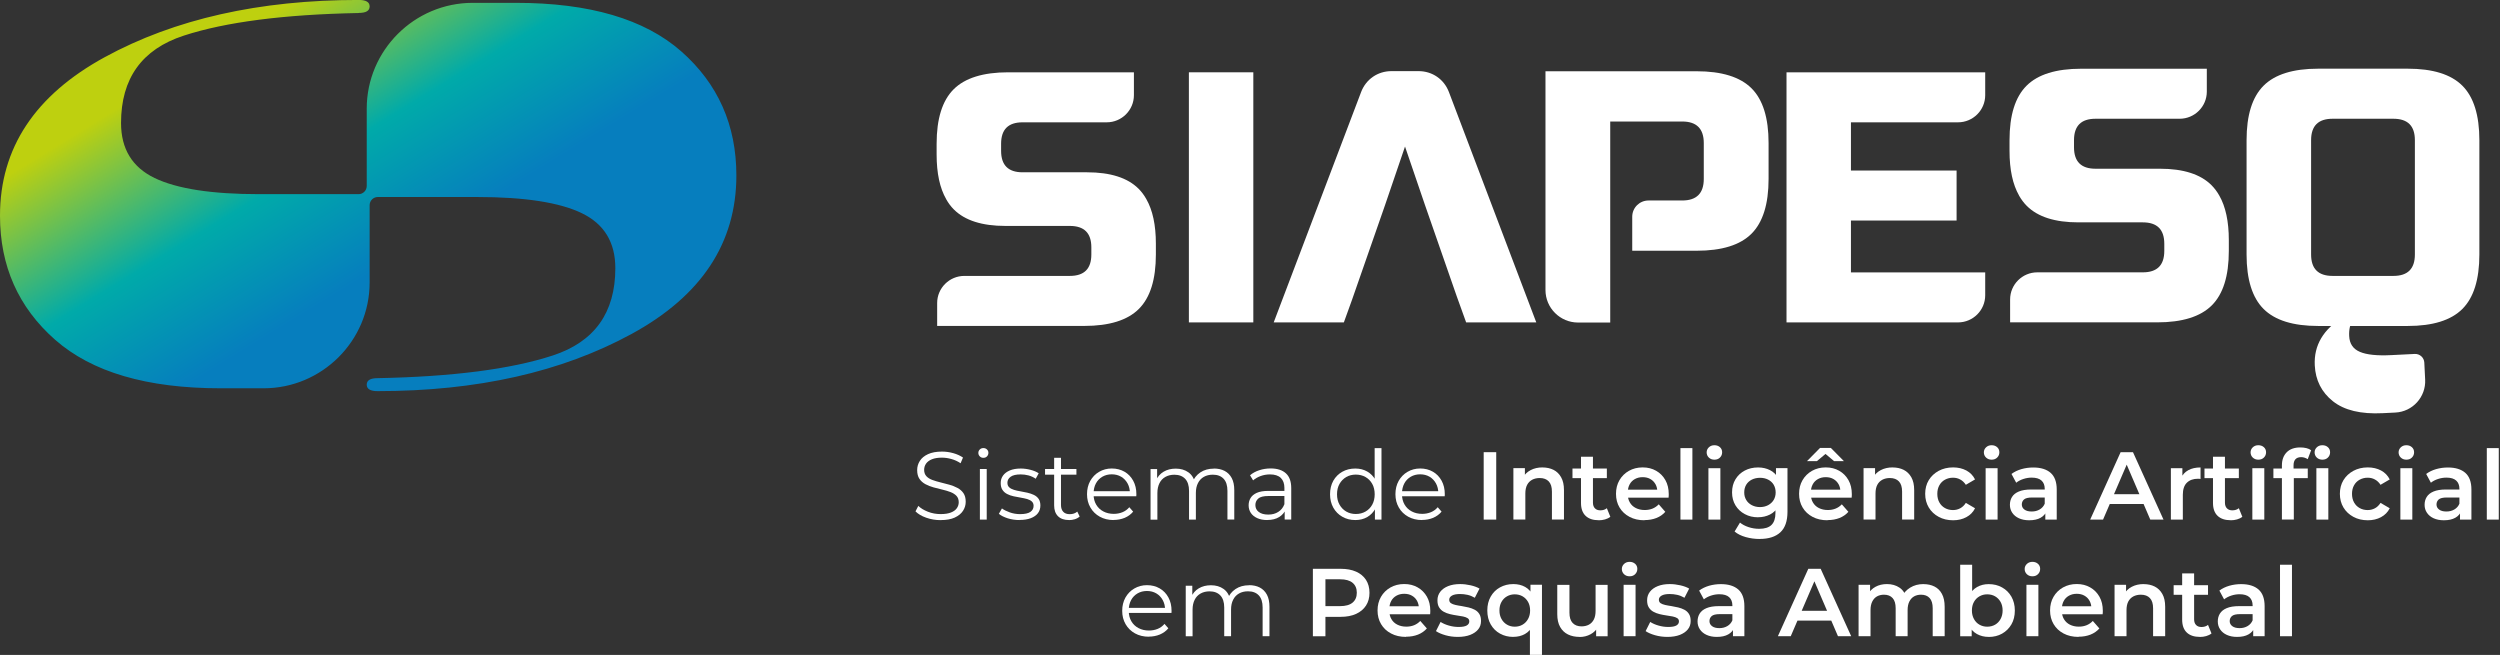 <svg width="710" height="186" viewBox="0 0 710 186" fill="none" xmlns="http://www.w3.org/2000/svg">
<rect x="0" y="0" width="710" height="186" fill="#333333" stroke="none"/>
<g clip-path="url(#clip0_250_71)">
<path fill-rule="evenodd" clip-rule="evenodd" d="M101.903 3.67C103.922 3.67 104.938 3.08 104.976 1.886V1.822C104.976 0.59 103.947 -0.013 101.903 -0.013C73.662 -0.013 49.614 5.403 29.771 16.221C9.928 27.052 0 42.066 0 61.264C0 75.56 5.221 87.302 15.651 96.491C26.093 105.679 41.743 110.273 62.615 110.273H74.871C91.447 110.273 104.976 96.786 104.976 80.244V58.274C104.976 56.991 106.018 55.951 107.304 55.951H135.467C148.97 55.951 158.898 57.479 165.238 60.546C171.578 63.613 174.754 68.81 174.754 76.163C174.754 88.817 168.826 97.094 156.956 100.969C145.086 104.845 128.51 106.988 107.227 107.399C105.208 107.399 104.192 107.989 104.153 109.182V109.246C104.153 110.478 105.182 111.082 107.227 111.082C135.467 111.082 159.515 105.666 179.358 94.848C199.214 84.03 209.129 69.015 209.129 49.817C209.129 35.522 203.908 23.779 193.479 14.591C183.036 5.403 167.386 0.808 146.514 0.808H134.258C117.682 0.808 104.153 14.296 104.153 30.85V52.82C104.153 54.103 103.111 55.143 101.825 55.143H73.662C60.159 55.143 50.231 53.616 43.891 50.549C37.551 47.482 34.375 42.284 34.375 34.931C34.375 22.278 40.303 14.001 52.173 10.125C64.043 6.25 80.619 4.107 101.903 3.696V3.67Z" fill="url(#paint0_linear_250_71)"/>
<path fill-rule="evenodd" clip-rule="evenodd" d="M438.928 20.237H481.842C488.992 20.237 494.188 21.854 497.428 25.075C500.669 28.309 502.277 33.494 502.277 40.629V50.818C502.277 57.953 500.656 63.138 497.428 66.372C494.188 69.606 489.005 71.21 481.842 71.21H463.555V61.547C463.555 59.006 465.626 56.94 468.172 56.94H477.74C481.829 56.94 483.874 54.899 483.874 50.818V40.629C483.874 36.548 481.829 34.508 477.74 34.508H457.305V91.601H448.162C443.069 91.601 438.916 87.456 438.916 82.374V20.237H438.928Z" fill="white"/>
<path fill-rule="evenodd" clip-rule="evenodd" d="M381.65 91.563H361.73L386.55 26.153C387.939 22.496 391.282 20.199 395.192 20.199H402.856C406.779 20.199 410.109 22.496 411.498 26.153L436.305 91.563H416.385L413.671 84.03L404.67 58.159L399.024 41.617L393.366 58.21L383.965 85.172L381.65 91.576V91.563Z" fill="white"/>
<path fill-rule="evenodd" clip-rule="evenodd" d="M685.827 39.808C685.827 35.752 683.795 33.725 679.731 33.725H662.447C658.384 33.725 656.352 35.752 656.352 39.808V72.275C656.352 76.33 658.384 78.358 662.447 78.358H679.731C683.795 78.358 685.827 76.33 685.827 72.275V39.808ZM661.419 92.576H658.371C651.259 92.576 646.09 90.972 642.862 87.751C639.647 84.543 638.026 79.384 638.026 72.275V39.808C638.026 32.698 639.634 27.552 642.862 24.331C646.077 21.123 651.246 19.506 658.371 19.506H683.795C690.907 19.506 696.076 21.11 699.304 24.331C702.519 27.539 704.14 32.698 704.14 39.808V72.275C704.14 79.384 702.532 84.53 699.304 87.751C696.089 90.96 690.92 92.576 683.795 92.576H661.419Z" fill="white"/>
<path fill-rule="evenodd" clip-rule="evenodd" d="M556.083 91.563H507.369V20.533H563.799V27.039C563.799 31.287 560.327 34.739 556.083 34.739H525.669V48.431H555.671V62.637H525.669V77.357H563.799V83.863C563.799 88.111 560.327 91.563 556.083 91.563Z" fill="white"/>
<path fill-rule="evenodd" clip-rule="evenodd" d="M573.418 55.541C571.618 52.397 570.705 48.175 570.705 42.862V39.82C570.705 32.711 572.312 27.565 575.54 24.344C578.755 21.136 583.925 19.519 591.049 19.519H626.736V26.025C626.736 30.273 623.263 33.725 619.02 33.725H595.113C591.049 33.725 589.017 35.752 589.017 39.808V41.835C589.017 45.89 591.049 47.918 595.113 47.918H613.413C620.061 47.918 624.935 49.471 628.06 52.589C628.909 53.436 629.642 54.424 630.272 55.528C632.072 58.659 632.986 62.894 632.986 68.207V71.248C632.986 78.358 631.378 83.504 628.15 86.725C624.935 89.933 619.765 91.55 612.641 91.55H570.872V85.044C570.872 80.796 574.344 77.344 578.588 77.344H608.564C612.628 77.344 614.66 75.316 614.66 71.261V69.233C614.66 65.178 612.628 63.151 608.564 63.151H590.265C583.616 63.151 578.742 61.598 575.617 58.48C574.768 57.633 574.035 56.644 573.405 55.541H573.418Z" fill="white"/>
<path fill-rule="evenodd" clip-rule="evenodd" d="M268.713 56.554C266.913 53.423 266 49.188 266 43.876V40.834C266 33.725 267.607 28.579 270.835 25.358C274.05 22.149 279.22 20.533 286.344 20.533H322.031V27.039C322.031 31.287 318.559 34.739 314.315 34.739H290.408C286.344 34.739 284.313 36.766 284.313 40.821V42.849C284.313 46.904 286.344 48.932 290.408 48.932H308.708C315.357 48.932 320.231 50.485 323.356 53.603C324.204 54.45 324.937 55.438 325.555 56.542C327.355 59.686 328.268 63.908 328.268 69.221V72.262C328.268 79.371 326.661 84.517 323.433 87.739C320.218 90.947 315.048 92.564 307.924 92.564H266.154V86.057C266.154 81.81 269.627 78.358 273.87 78.358H303.847C307.911 78.358 309.943 76.33 309.943 72.275V70.247C309.943 66.192 307.911 64.164 303.847 64.164H285.547C278.899 64.164 274.025 62.612 270.9 59.493C270.051 58.646 269.318 57.658 268.701 56.554H268.713Z" fill="white"/>
<path d="M355.943 20.533H337.643V91.563H355.943V20.533Z" fill="white"/>
<path fill-rule="evenodd" clip-rule="evenodd" d="M686.714 85.198C687.306 85.172 687.602 84.979 687.602 84.62C687.589 84.235 687.267 84.068 686.663 84.107C678.304 84.517 671.27 86.481 665.547 89.984C659.824 93.488 657.111 98.069 657.394 103.754C657.599 107.989 659.323 111.39 662.55 113.956C665.778 116.523 670.485 117.652 676.658 117.344L680.284 117.164C685.197 116.921 688.991 112.724 688.746 107.822L688.502 102.958C688.425 101.547 687.216 100.456 685.801 100.52L679.101 100.854C675.102 101.059 672.144 100.751 670.215 99.93C668.286 99.121 667.27 97.62 667.167 95.451C666.974 91.704 668.62 89.163 672.067 87.841C675.526 86.519 680.4 85.634 686.689 85.198H686.714Z" fill="white"/>
<path d="M267.137 147.719C265.71 147.719 264.347 147.488 263.035 147.026C261.723 146.564 260.72 145.961 260 145.23L260.797 143.677C261.479 144.332 262.379 144.883 263.524 145.333C264.668 145.782 265.864 146 267.124 146C268.385 146 269.311 145.846 270.069 145.551C270.828 145.256 271.381 144.845 271.741 144.332C272.101 143.818 272.281 143.254 272.281 142.638C272.281 141.893 272.063 141.29 271.638 140.828C271.214 140.379 270.648 140.02 269.954 139.75C269.259 139.481 268.488 139.25 267.652 139.057C266.816 138.852 265.967 138.647 265.131 138.416C264.295 138.185 263.524 137.889 262.816 137.504C262.109 137.119 261.543 136.619 261.119 135.99C260.694 135.361 260.476 134.54 260.476 133.513C260.476 132.564 260.72 131.691 261.235 130.896C261.736 130.1 262.508 129.458 263.549 128.983C264.591 128.496 265.928 128.252 267.549 128.252C268.629 128.252 269.696 128.406 270.751 128.701C271.805 128.996 272.731 129.42 273.49 129.946L272.809 131.563C271.985 131.011 271.111 130.613 270.185 130.357C269.259 130.1 268.372 129.972 267.51 129.972C266.353 129.972 265.414 130.126 264.655 130.434C263.909 130.742 263.356 131.165 262.996 131.678C262.636 132.204 262.456 132.782 262.456 133.436C262.456 134.181 262.675 134.784 263.099 135.246C263.524 135.708 264.102 136.054 264.797 136.311C265.504 136.568 266.276 136.799 267.112 137.004C267.947 137.196 268.783 137.427 269.619 137.658C270.455 137.889 271.214 138.197 271.921 138.57C272.629 138.942 273.194 139.442 273.619 140.058C274.043 140.674 274.262 141.483 274.262 142.496C274.262 143.42 274.005 144.293 273.49 145.076C272.976 145.872 272.191 146.5 271.15 146.988C270.095 147.476 268.758 147.707 267.112 147.707L267.137 147.719Z" fill="white"/>
<path d="M279.277 130.023C278.878 130.023 278.531 129.895 278.261 129.612C277.991 129.343 277.85 129.009 277.85 128.624C277.85 128.239 277.991 127.918 278.261 127.649C278.531 127.379 278.878 127.251 279.277 127.251C279.676 127.251 280.023 127.379 280.293 127.636C280.563 127.893 280.705 128.213 280.705 128.598C280.705 128.983 280.576 129.33 280.306 129.612C280.036 129.895 279.701 130.023 279.277 130.023ZM278.287 147.565V133.205H280.229V147.565H278.287Z" fill="white"/>
<path d="M289.539 147.694C288.356 147.694 287.225 147.527 286.17 147.193C285.116 146.847 284.28 146.436 283.675 145.923L284.55 144.396C285.141 144.832 285.887 145.204 286.8 145.525C287.713 145.846 288.678 146.013 289.681 146.013C291.057 146.013 292.034 145.794 292.639 145.371C293.243 144.948 293.539 144.37 293.539 143.664C293.539 143.138 293.372 142.727 293.037 142.419C292.703 142.111 292.253 141.893 291.713 141.726C291.16 141.572 290.555 141.444 289.874 141.329C289.192 141.213 288.524 141.085 287.855 140.944C287.186 140.803 286.582 140.584 286.029 140.302C285.476 140.02 285.038 139.635 284.704 139.134C284.37 138.647 284.203 137.992 284.203 137.171C284.203 136.349 284.421 135.682 284.858 135.066C285.296 134.45 285.939 133.963 286.787 133.603C287.636 133.244 288.678 133.064 289.9 133.064C290.825 133.064 291.764 133.193 292.69 133.436C293.616 133.68 294.388 134.001 294.992 134.412L294.143 135.964C293.5 135.528 292.819 135.207 292.086 135.015C291.353 134.822 290.62 134.733 289.887 134.733C288.588 134.733 287.636 134.951 287.019 135.4C286.402 135.849 286.106 136.414 286.106 137.107C286.106 137.658 286.273 138.082 286.607 138.39C286.942 138.698 287.392 138.942 287.945 139.109C288.498 139.288 289.115 139.429 289.784 139.532C290.453 139.648 291.121 139.776 291.79 139.93C292.459 140.084 293.063 140.289 293.629 140.559C294.182 140.828 294.632 141.2 294.966 141.675C295.301 142.163 295.468 142.792 295.468 143.574C295.468 144.409 295.236 145.14 294.773 145.743C294.31 146.359 293.629 146.821 292.742 147.168C291.854 147.501 290.787 147.668 289.527 147.668L289.539 147.694Z" fill="white"/>
<path d="M296.792 134.81V133.193H305.704V134.81H296.792ZM303.595 147.694C302.245 147.694 301.203 147.334 300.47 146.603C299.737 145.872 299.377 144.845 299.377 143.51V130.023H301.319V143.408C301.319 144.242 301.538 144.896 301.962 145.345C302.387 145.807 303.004 146.026 303.814 146.026C304.676 146.026 305.383 145.782 305.949 145.294L306.63 146.693C306.245 147.039 305.782 147.296 305.241 147.463C304.701 147.63 304.148 147.707 303.583 147.707L303.595 147.694Z" fill="white"/>
<path d="M316.288 147.694C314.784 147.694 313.472 147.373 312.34 146.744C311.209 146.115 310.321 145.256 309.678 144.139C309.035 143.035 308.714 141.778 308.714 140.353C308.714 138.929 309.022 137.671 309.627 136.58C310.244 135.49 311.08 134.617 312.147 134.001C313.215 133.372 314.424 133.051 315.748 133.051C317.073 133.051 318.307 133.359 319.349 133.963C320.404 134.566 321.227 135.426 321.831 136.529C322.435 137.633 322.731 138.903 322.731 140.341C322.731 140.43 322.731 140.533 322.718 140.623C322.718 140.726 322.706 140.828 322.706 140.944H310.18V139.494H321.664L320.892 140.071C320.892 139.032 320.674 138.108 320.224 137.286C319.773 136.478 319.169 135.836 318.397 135.387C317.626 134.938 316.738 134.707 315.735 134.707C314.732 134.707 313.858 134.938 313.073 135.387C312.289 135.849 311.672 136.478 311.234 137.299C310.797 138.12 310.579 139.057 310.579 140.122V140.418C310.579 141.508 310.823 142.471 311.312 143.305C311.8 144.139 312.469 144.781 313.343 145.243C314.205 145.705 315.208 145.936 316.314 145.936C317.189 145.936 318.012 145.782 318.77 145.474C319.529 145.166 320.185 144.691 320.725 144.049L321.818 145.307C321.175 146.077 320.378 146.654 319.413 147.065C318.449 147.463 317.394 147.668 316.25 147.668L316.288 147.694Z" fill="white"/>
<path d="M344.722 133.064C345.892 133.064 346.908 133.282 347.782 133.732C348.644 134.181 349.326 134.861 349.814 135.772C350.303 136.683 350.534 137.838 350.534 139.211V147.553H348.593V139.404C348.593 137.889 348.233 136.747 347.512 135.977C346.792 135.207 345.776 134.81 344.452 134.81C343.461 134.81 342.613 135.015 341.893 135.426C341.172 135.836 340.607 136.426 340.221 137.209C339.822 137.979 339.629 138.916 339.629 140.007V147.565H337.687V139.417C337.687 137.902 337.314 136.76 336.594 135.99C335.861 135.22 334.845 134.822 333.521 134.822C332.556 134.822 331.707 135.028 330.974 135.438C330.241 135.849 329.676 136.439 329.29 137.222C328.904 137.992 328.698 138.929 328.698 140.02V147.578H326.756V133.218H328.621V137.107L328.325 136.426C328.763 135.387 329.47 134.566 330.447 133.975C331.425 133.385 332.582 133.09 333.919 133.09C335.321 133.09 336.53 133.436 337.507 134.142C338.497 134.848 339.128 135.9 339.423 137.299L338.652 137.004C339.076 135.836 339.822 134.899 340.889 134.168C341.957 133.449 343.243 133.09 344.747 133.09L344.722 133.064Z" fill="white"/>
<path d="M359.883 147.694C358.803 147.694 357.864 147.514 357.067 147.155C356.27 146.795 355.665 146.308 355.241 145.679C354.817 145.05 354.611 144.319 354.611 143.497C354.611 142.753 354.791 142.073 355.151 141.457C355.511 140.841 356.09 140.353 356.9 139.981C357.71 139.609 358.803 139.417 360.179 139.417H365.143V140.867H360.231C358.842 140.867 357.877 141.111 357.337 141.598C356.797 142.086 356.527 142.702 356.527 143.433C356.527 144.255 356.848 144.909 357.491 145.397C358.134 145.884 359.022 146.141 360.179 146.141C361.337 146.141 362.224 145.884 363.021 145.384C363.819 144.883 364.397 144.165 364.757 143.215L365.195 144.563C364.835 145.512 364.192 146.269 363.291 146.834C362.391 147.399 361.247 147.681 359.883 147.681V147.694ZM364.847 147.553V144.383L364.77 143.857V138.544C364.77 137.325 364.423 136.388 363.741 135.721C363.06 135.066 362.031 134.733 360.681 134.733C359.755 134.733 358.867 134.887 358.019 135.195C357.183 135.503 356.463 135.913 355.884 136.427L355.009 134.976C355.743 134.348 356.617 133.873 357.646 133.539C358.675 133.205 359.742 133.039 360.874 133.039C362.738 133.039 364.179 133.501 365.195 134.425C366.211 135.349 366.712 136.747 366.712 138.621V147.54H364.847V147.553Z" fill="white"/>
<path d="M384.909 147.694C383.533 147.694 382.312 147.386 381.218 146.757C380.125 146.141 379.277 145.268 378.659 144.178C378.042 143.074 377.733 141.803 377.733 140.366C377.733 138.929 378.042 137.633 378.659 136.529C379.277 135.438 380.138 134.579 381.218 133.975C382.312 133.359 383.533 133.064 384.909 133.064C386.17 133.064 387.301 133.347 388.291 133.911C389.282 134.476 390.079 135.297 390.671 136.388C391.262 137.466 391.558 138.801 391.558 140.366C391.558 141.932 391.262 143.241 390.683 144.332C390.092 145.422 389.307 146.256 388.317 146.834C387.327 147.411 386.182 147.694 384.909 147.694ZM385.051 145.974C386.08 145.974 386.993 145.743 387.803 145.281C388.613 144.819 389.256 144.165 389.719 143.318C390.182 142.471 390.413 141.483 390.413 140.379C390.413 139.275 390.182 138.262 389.719 137.427C389.256 136.593 388.613 135.939 387.803 135.477C386.993 135.015 386.067 134.784 385.051 134.784C384.035 134.784 383.135 135.015 382.337 135.477C381.54 135.939 380.897 136.593 380.421 137.427C379.945 138.262 379.714 139.25 379.714 140.379C379.714 141.508 379.945 142.471 380.421 143.318C380.897 144.165 381.54 144.819 382.337 145.281C383.135 145.743 384.048 145.974 385.051 145.974ZM390.478 147.565V143.241L390.671 140.341L390.4 137.44V127.264H392.342V147.565H390.478Z" fill="white"/>
<path d="M403.878 147.694C402.373 147.694 401.061 147.373 399.93 146.744C398.798 146.115 397.911 145.256 397.268 144.139C396.625 143.035 396.303 141.778 396.303 140.353C396.303 138.929 396.612 137.671 397.216 136.58C397.834 135.49 398.669 134.617 399.737 134.001C400.804 133.372 402.013 133.051 403.338 133.051C404.662 133.051 405.897 133.359 406.938 133.963C407.993 134.566 408.816 135.426 409.42 136.529C410.025 137.633 410.321 138.903 410.321 140.341C410.321 140.43 410.321 140.533 410.308 140.623C410.308 140.726 410.295 140.828 410.295 140.944H397.769V139.494H409.253L408.482 140.071C408.482 139.032 408.263 138.108 407.813 137.286C407.363 136.478 406.758 135.836 405.987 135.387C405.215 134.938 404.328 134.707 403.325 134.707C402.322 134.707 401.447 134.938 400.663 135.387C399.878 135.849 399.261 136.478 398.824 137.299C398.387 138.12 398.168 139.057 398.168 140.122V140.418C398.168 141.508 398.412 142.471 398.901 143.305C399.39 144.139 400.058 144.781 400.933 145.243C401.794 145.705 402.798 145.936 403.903 145.936C404.778 145.936 405.601 145.782 406.36 145.474C407.118 145.166 407.774 144.691 408.314 144.049L409.408 145.307C408.765 146.077 407.967 146.654 407.016 147.065C406.051 147.463 404.997 147.668 403.852 147.668L403.878 147.694Z" fill="white"/>
<path d="M421.367 147.565V128.419H424.929V147.565H421.367Z" fill="white"/>
<path d="M438.059 132.756C439.242 132.756 440.297 132.987 441.197 133.436C442.097 133.886 442.83 134.591 443.358 135.541C443.898 136.491 444.168 137.697 444.168 139.186V147.553H440.747V139.622C440.747 138.326 440.451 137.363 439.847 136.722C439.242 136.08 438.381 135.759 437.275 135.759C436.478 135.759 435.757 135.926 435.14 136.247C434.523 136.58 434.034 137.068 433.7 137.71C433.365 138.351 433.198 139.173 433.198 140.161V147.553H429.803V132.949H433.07V136.914L432.491 135.682C432.98 134.745 433.726 134.027 434.703 133.513C435.68 133 436.812 132.743 438.085 132.743L438.059 132.756Z" fill="white"/>
<path d="M446.585 135.798V133.064H456.346V135.798H446.585ZM454.044 147.745C452.437 147.745 451.189 147.334 450.315 146.5C449.44 145.666 449.003 144.447 449.003 142.843V129.715H452.398V142.74C452.398 143.433 452.578 143.972 452.951 144.357C453.311 144.742 453.826 144.935 454.482 144.935C455.227 144.935 455.857 144.742 456.346 144.332L457.336 146.77C456.912 147.103 456.41 147.347 455.832 147.514C455.24 147.681 454.649 147.758 454.044 147.758V147.745Z" fill="white"/>
<path d="M467.046 147.758C465.412 147.758 463.998 147.437 462.776 146.783C461.554 146.128 460.616 145.256 459.947 144.126C459.278 143.01 458.944 141.714 458.944 140.251C458.944 138.788 459.265 137.504 459.921 136.375C460.564 135.259 461.464 134.373 462.609 133.719C463.753 133.077 465.052 132.743 466.518 132.743C467.984 132.743 469.219 133.064 470.325 133.693C471.444 134.322 472.318 135.207 472.961 136.337C473.604 137.466 473.926 138.813 473.926 140.353C473.926 140.482 473.926 140.636 473.913 140.828C473.913 141.021 473.887 141.188 473.874 141.329H461.67V139.057H472.061L470.685 139.763C470.698 138.942 470.531 138.21 470.183 137.556C469.823 136.914 469.335 136.401 468.717 136.054C468.1 135.695 467.367 135.515 466.518 135.515C465.67 135.515 464.962 135.695 464.306 136.054C463.663 136.414 463.162 136.914 462.815 137.569C462.467 138.223 462.287 138.98 462.287 139.84V140.379C462.287 141.252 462.48 142.034 462.879 142.702C463.265 143.382 463.831 143.908 464.564 144.28C465.297 144.652 466.145 144.845 467.11 144.845C467.933 144.845 468.679 144.704 469.335 144.434C469.991 144.165 470.582 143.754 471.084 143.228L472.948 145.358C472.267 146.128 471.431 146.706 470.441 147.103C469.438 147.501 468.306 147.707 467.033 147.707L467.046 147.758Z" fill="white"/>
<path d="M477.244 147.565V127.264H480.639V147.565H477.244Z" fill="white"/>
<path d="M486.889 130.549C486.246 130.549 485.719 130.344 485.307 129.946C484.896 129.548 484.69 129.048 484.69 128.47C484.69 127.918 484.896 127.443 485.307 127.046C485.719 126.648 486.246 126.443 486.889 126.443C487.532 126.443 488.059 126.635 488.471 127.007C488.882 127.379 489.088 127.854 489.088 128.444C489.088 129.035 488.895 129.522 488.484 129.933C488.085 130.344 487.558 130.549 486.889 130.549ZM485.191 147.565V132.962H488.587V147.565H485.191Z" fill="white"/>
<path d="M499.312 146.911C497.897 146.911 496.65 146.616 495.531 146.013C494.412 145.422 493.538 144.601 492.882 143.536C492.239 142.484 491.904 141.252 491.904 139.84C491.904 138.428 492.226 137.171 492.882 136.106C493.525 135.041 494.412 134.219 495.531 133.629C496.65 133.039 497.91 132.756 499.312 132.756C500.559 132.756 501.665 133.013 502.668 133.513C503.671 134.014 504.456 134.784 505.047 135.823C505.626 136.863 505.922 138.21 505.922 139.84C505.922 141.47 505.626 142.766 505.047 143.805C504.456 144.845 503.671 145.628 502.668 146.128C501.665 146.629 500.559 146.898 499.312 146.898V146.911ZM499.749 153.071C498.386 153.071 497.061 152.891 495.788 152.532C494.515 152.172 493.46 151.659 492.624 150.953L494.155 148.412C494.798 148.939 495.595 149.375 496.572 149.696C497.537 150.017 498.54 150.183 499.595 150.183C501.189 150.183 502.359 149.811 503.105 149.08C503.851 148.335 504.224 147.219 504.224 145.73V143.125L504.494 139.84L504.379 136.529V132.949H507.645V145.345C507.645 147.989 506.963 149.94 505.613 151.184C504.263 152.429 502.308 153.058 499.749 153.058V153.071ZM499.839 144.011C500.701 144.011 501.459 143.831 502.141 143.472C502.81 143.112 503.337 142.625 503.723 141.996C504.096 141.367 504.288 140.649 504.288 139.853C504.288 139.057 504.096 138.287 503.723 137.658C503.35 137.042 502.822 136.555 502.141 136.208C501.459 135.862 500.701 135.695 499.839 135.695C498.977 135.695 498.206 135.875 497.524 136.208C496.843 136.555 496.302 137.042 495.929 137.658C495.557 138.274 495.364 139.006 495.364 139.853C495.364 140.7 495.557 141.367 495.929 141.996C496.302 142.625 496.83 143.112 497.524 143.472C498.206 143.831 498.977 144.011 499.839 144.011Z" fill="white"/>
<path d="M519.026 147.758C517.393 147.758 515.978 147.437 514.756 146.783C513.548 146.141 512.609 145.256 511.94 144.126C511.271 143.01 510.937 141.714 510.937 140.251C510.937 138.788 511.258 137.504 511.914 136.375C512.557 135.259 513.458 134.373 514.602 133.719C515.747 133.077 517.045 132.743 518.512 132.743C519.978 132.743 521.212 133.064 522.318 133.693C523.437 134.322 524.311 135.207 524.954 136.337C525.597 137.466 525.919 138.813 525.919 140.353C525.919 140.482 525.919 140.636 525.906 140.828C525.906 141.021 525.88 141.187 525.867 141.329H513.663V139.057H524.054L522.678 139.763C522.691 138.942 522.524 138.21 522.177 137.556C521.817 136.914 521.328 136.401 520.711 136.054C520.093 135.695 519.36 135.515 518.512 135.515C517.663 135.515 516.955 135.695 516.3 136.054C515.657 136.414 515.155 136.914 514.808 137.569C514.461 138.223 514.281 138.98 514.281 139.84V140.379C514.281 141.252 514.474 142.034 514.872 142.702C515.271 143.382 515.824 143.908 516.557 144.28C517.29 144.652 518.139 144.845 519.103 144.845C519.926 144.845 520.672 144.704 521.328 144.434C521.984 144.165 522.575 143.754 523.077 143.228L524.942 145.358C524.26 146.128 523.424 146.706 522.434 147.103C521.431 147.501 520.299 147.707 519.026 147.707V147.758ZM513.188 130.96L516.891 127.212H519.965L523.668 130.96H520.878L517.123 127.816H519.759L516.004 130.96H513.213H513.188Z" fill="white"/>
<path d="M537.506 132.756C538.689 132.756 539.743 132.987 540.643 133.436C541.544 133.886 542.277 134.591 542.817 135.541C543.357 136.491 543.627 137.697 543.627 139.186V147.553H540.193V139.622C540.193 138.326 539.898 137.363 539.293 136.722C538.689 136.08 537.827 135.759 536.721 135.759C535.911 135.759 535.204 135.926 534.586 136.247C533.969 136.58 533.48 137.068 533.146 137.71C532.812 138.351 532.645 139.173 532.645 140.161V147.553H529.25V132.949H532.516V136.914L531.937 135.682C532.426 134.745 533.159 134.027 534.136 133.513C535.114 133 536.245 132.743 537.518 132.743L537.506 132.756Z" fill="white"/>
<path d="M554.687 147.758C553.156 147.758 551.78 147.437 550.584 146.783C549.388 146.141 548.449 145.256 547.768 144.126C547.099 143.01 546.752 141.714 546.752 140.251C546.752 138.788 547.086 137.479 547.768 136.362C548.449 135.246 549.388 134.373 550.584 133.719C551.78 133.077 553.143 132.743 554.687 132.743C556.088 132.743 557.349 133.039 558.442 133.616C559.535 134.206 560.358 135.053 560.911 136.157L558.3 137.684C557.863 137.017 557.323 136.504 556.693 136.17C556.063 135.823 555.381 135.669 554.648 135.669C553.812 135.669 553.053 135.862 552.372 136.234C551.69 136.606 551.163 137.132 550.777 137.825C550.391 138.505 550.198 139.314 550.198 140.251C550.198 141.188 550.391 141.996 550.777 142.689C551.163 143.382 551.69 143.908 552.372 144.293C553.04 144.665 553.799 144.858 554.648 144.858C555.381 144.858 556.063 144.691 556.693 144.357C557.323 144.024 557.863 143.51 558.3 142.817L560.911 144.344C560.371 145.435 559.548 146.282 558.442 146.872C557.349 147.463 556.088 147.758 554.687 147.758Z" fill="white"/>
<path d="M565.618 130.549C564.975 130.549 564.46 130.344 564.036 129.946C563.624 129.548 563.418 129.048 563.418 128.47C563.418 127.918 563.624 127.443 564.036 127.046C564.447 126.648 564.975 126.443 565.618 126.443C566.261 126.443 566.788 126.635 567.199 127.007C567.611 127.379 567.817 127.854 567.817 128.444C567.817 129.035 567.624 129.522 567.212 129.933C566.813 130.344 566.286 130.549 565.618 130.549ZM563.92 147.565V132.962H567.315V147.565H563.92Z" fill="white"/>
<path d="M576.266 147.758C575.16 147.758 574.208 147.565 573.385 147.193C572.562 146.821 571.932 146.295 571.482 145.628C571.032 144.96 570.813 144.216 570.813 143.369C570.813 142.522 571.006 141.803 571.405 141.149C571.803 140.495 572.446 139.968 573.334 139.596C574.234 139.211 575.417 139.019 576.896 139.019H581.152V141.29H577.153C575.996 141.29 575.224 141.483 574.812 141.855C574.401 142.227 574.195 142.702 574.195 143.266C574.195 143.87 574.439 144.344 574.941 144.717C575.43 145.089 576.124 145.268 576.999 145.268C577.873 145.268 578.593 145.076 579.262 144.691C579.931 144.306 580.419 143.741 580.728 142.997L581.281 145.05C580.947 145.91 580.368 146.577 579.519 147.052C578.683 147.527 577.603 147.758 576.291 147.758H576.266ZM580.87 147.565V144.588L580.702 143.985V138.813C580.702 137.812 580.394 137.03 579.789 136.478C579.185 135.926 578.246 135.644 577.012 135.644C576.201 135.644 575.417 135.772 574.632 136.029C573.848 136.285 573.166 136.645 572.601 137.094L571.263 134.604C572.06 134.001 572.999 133.552 574.079 133.231C575.16 132.923 576.278 132.769 577.449 132.769C579.584 132.769 581.23 133.282 582.387 134.296C583.532 135.31 584.11 136.888 584.11 139.006V147.565H580.882H580.87Z" fill="white"/>
<path d="M593.614 147.565L602.256 128.419H605.766L614.434 147.565H610.679L603.272 130.305H604.699L597.266 147.565H593.614ZM597.588 143.138L598.578 140.353H608.917L609.882 143.138H597.6H597.588Z" fill="white"/>
<path d="M616.53 147.565V132.962H619.797V136.978L619.411 135.798C619.835 134.81 620.517 134.065 621.469 133.539C622.42 133.013 623.578 132.756 624.954 132.756V136.016C624.825 136.003 624.696 135.99 624.568 135.977C624.439 135.977 624.323 135.965 624.208 135.965C622.896 135.965 621.854 136.337 621.083 137.081C620.311 137.825 619.925 138.967 619.925 140.507V147.565H616.53Z" fill="white"/>
<path d="M626.072 135.798V133.064H635.833V135.798H626.072ZM633.531 147.745C631.924 147.745 630.676 147.334 629.802 146.5C628.927 145.666 628.49 144.447 628.49 142.843V129.715H631.885V142.74C631.885 143.433 632.065 143.972 632.438 144.357C632.798 144.742 633.312 144.935 633.968 144.935C634.714 144.935 635.344 144.742 635.833 144.332L636.823 146.77C636.399 147.103 635.897 147.347 635.319 147.514C634.727 147.681 634.135 147.758 633.544 147.758L633.531 147.745Z" fill="white"/>
<path d="M641.363 130.549C640.72 130.549 640.206 130.344 639.781 129.946C639.37 129.548 639.164 129.048 639.164 128.47C639.164 127.918 639.37 127.443 639.781 127.046C640.193 126.648 640.72 126.443 641.363 126.443C642.006 126.443 642.533 126.635 642.945 127.007C643.356 127.379 643.562 127.854 643.562 128.444C643.562 129.035 643.369 129.522 642.958 129.933C642.559 130.344 642.032 130.549 641.363 130.549ZM639.666 147.565V132.962H643.061V147.565H639.666Z" fill="white"/>
<path d="M645.646 135.798V133.064H655.406V135.798H645.646ZM648.063 147.565V132.166C648.063 130.613 648.513 129.381 649.413 128.457C650.314 127.533 651.613 127.071 653.297 127.071C653.902 127.071 654.467 127.135 655.008 127.264C655.548 127.392 655.998 127.597 656.358 127.867L655.393 130.408C655.162 130.241 654.866 130.113 654.545 129.997C654.21 129.882 653.876 129.83 653.529 129.83C652.821 129.83 652.281 130.023 651.908 130.421C651.548 130.819 651.368 131.396 651.368 132.153V133.847L651.445 135.349V147.553H648.05L648.063 147.565ZM659.547 130.549C658.904 130.549 658.39 130.344 657.965 129.946C657.554 129.548 657.348 129.048 657.348 128.47C657.348 127.918 657.554 127.443 657.965 127.046C658.377 126.648 658.904 126.443 659.547 126.443C660.19 126.443 660.717 126.635 661.129 127.007C661.54 127.379 661.746 127.854 661.746 128.444C661.746 129.035 661.553 129.522 661.142 129.933C660.743 130.344 660.216 130.549 659.547 130.549ZM657.85 147.565V132.962H661.245V147.565H657.85Z" fill="white"/>
<path d="M672.459 147.758C670.928 147.758 669.552 147.437 668.356 146.783C667.16 146.141 666.221 145.256 665.54 144.126C664.871 143.01 664.524 141.714 664.524 140.251C664.524 138.788 664.858 137.479 665.54 136.362C666.221 135.246 667.16 134.373 668.356 133.719C669.552 133.077 670.915 132.743 672.459 132.743C673.86 132.743 675.121 133.039 676.214 133.616C677.307 134.206 678.13 135.053 678.683 136.157L676.072 137.684C675.635 137.017 675.095 136.504 674.465 136.17C673.835 135.823 673.153 135.669 672.42 135.669C671.584 135.669 670.825 135.862 670.144 136.234C669.462 136.606 668.935 137.132 668.549 137.825C668.163 138.505 667.97 139.314 667.97 140.251C667.97 141.188 668.163 141.996 668.549 142.689C668.935 143.382 669.462 143.908 670.144 144.293C670.812 144.665 671.571 144.858 672.42 144.858C673.153 144.858 673.835 144.691 674.465 144.357C675.095 144.024 675.635 143.51 676.072 142.817L678.683 144.344C678.143 145.435 677.307 146.282 676.214 146.872C675.121 147.463 673.86 147.758 672.459 147.758Z" fill="white"/>
<path d="M683.402 130.549C682.759 130.549 682.245 130.344 681.82 129.946C681.409 129.548 681.203 129.048 681.203 128.47C681.203 127.918 681.409 127.443 681.82 127.046C682.232 126.648 682.759 126.443 683.402 126.443C684.045 126.443 684.572 126.635 684.984 127.007C685.395 127.379 685.601 127.854 685.601 128.444C685.601 129.035 685.408 129.522 684.997 129.933C684.598 130.344 684.071 130.549 683.402 130.549ZM681.705 147.565V132.962H685.1V147.565H681.705Z" fill="white"/>
<path d="M694.038 147.758C692.932 147.758 691.98 147.565 691.157 147.193C690.334 146.821 689.704 146.295 689.254 145.628C688.804 144.96 688.585 144.216 688.585 143.369C688.585 142.522 688.778 141.803 689.176 141.149C689.575 140.495 690.218 139.968 691.105 139.596C692.006 139.211 693.189 139.019 694.668 139.019H698.924V141.29H694.925C693.768 141.29 692.996 141.483 692.584 141.855C692.173 142.227 691.967 142.702 691.967 143.266C691.967 143.87 692.211 144.344 692.713 144.717C693.202 145.089 693.896 145.268 694.771 145.268C695.645 145.268 696.365 145.076 697.034 144.691C697.703 144.306 698.191 143.741 698.5 142.997L699.053 145.05C698.719 145.91 698.14 146.577 697.291 147.052C696.455 147.527 695.375 147.758 694.063 147.758H694.038ZM698.641 147.565V144.588L698.474 143.985V138.813C698.474 137.812 698.166 137.03 697.561 136.478C696.957 135.926 696.018 135.644 694.783 135.644C693.973 135.644 693.189 135.772 692.404 136.029C691.62 136.285 690.938 136.645 690.372 137.094L689.035 134.604C689.832 134.001 690.771 133.552 691.851 133.231C692.932 132.923 694.05 132.769 695.221 132.769C697.355 132.769 699.002 133.282 700.159 134.296C701.303 135.31 701.882 136.888 701.882 139.006V147.565H698.654H698.641Z" fill="white"/>
<path d="M706.254 147.565V127.264H709.649V147.565H706.254Z" fill="white"/>
<path d="M326.281 180.828C324.776 180.828 323.464 180.507 322.333 179.879C321.201 179.25 320.314 178.39 319.671 177.274C319.028 176.17 318.706 174.912 318.706 173.488C318.706 172.063 319.015 170.806 319.619 169.715C320.236 168.624 321.072 167.752 322.14 167.136C323.207 166.507 324.416 166.186 325.74 166.186C327.065 166.186 328.3 166.494 329.341 167.097C330.396 167.7 331.219 168.56 331.823 169.664C332.428 170.767 332.723 172.038 332.723 173.475C332.723 173.565 332.723 173.668 332.711 173.757C332.711 173.86 332.698 173.963 332.698 174.078H320.172V172.628H331.656L330.884 173.206C330.884 172.166 330.666 171.242 330.216 170.421C329.766 169.612 329.161 168.971 328.39 168.522C327.618 168.072 326.731 167.841 325.728 167.841C324.725 167.841 323.85 168.072 323.066 168.522C322.281 168.984 321.664 169.612 321.227 170.434C320.789 171.255 320.571 172.192 320.571 173.257V173.552C320.571 174.643 320.815 175.605 321.304 176.439C321.792 177.274 322.461 177.915 323.336 178.377C324.197 178.839 325.2 179.07 326.306 179.07C327.181 179.07 328.004 178.916 328.763 178.608C329.521 178.3 330.177 177.825 330.717 177.184L331.81 178.441C331.167 179.211 330.37 179.789 329.406 180.199C328.441 180.597 327.387 180.803 326.242 180.803L326.281 180.828Z" fill="white"/>
<path d="M354.714 166.186C355.884 166.186 356.9 166.404 357.775 166.853C358.636 167.302 359.318 167.983 359.806 168.894C360.295 169.805 360.527 170.96 360.527 172.333V180.674H358.585V172.525C358.585 171.011 358.225 169.869 357.505 169.099C356.784 168.329 355.768 167.931 354.444 167.931C353.454 167.931 352.605 168.137 351.885 168.547C351.165 168.958 350.599 169.548 350.213 170.331C349.814 171.101 349.621 172.038 349.621 173.129V180.687H347.68V172.538C347.68 171.024 347.307 169.882 346.586 169.112C345.853 168.342 344.837 167.944 343.513 167.944C342.548 167.944 341.7 168.149 340.967 168.56C340.234 168.971 339.668 169.561 339.282 170.344C338.896 171.114 338.69 172.051 338.69 173.141V180.7H336.749V166.34H338.613V170.228L338.317 169.548C338.755 168.509 339.462 167.687 340.439 167.097C341.417 166.507 342.574 166.212 343.912 166.212C345.313 166.212 346.522 166.558 347.5 167.264C348.49 167.97 349.12 169.022 349.416 170.421L348.644 170.126C349.068 168.958 349.814 168.021 350.882 167.29C351.949 166.571 353.235 166.212 354.74 166.212L354.714 166.186Z" fill="white"/>
<path d="M372.859 180.687V161.54H380.755C382.453 161.54 383.919 161.81 385.128 162.349C386.349 162.888 387.275 163.671 387.944 164.685C388.6 165.711 388.934 166.93 388.934 168.355C388.934 169.779 388.6 170.973 387.944 171.986C387.288 173 386.349 173.783 385.128 174.348C383.919 174.9 382.453 175.182 380.755 175.182H374.866L376.422 173.539V180.7H372.859V180.687ZM376.422 173.899L374.866 172.14H380.588C382.157 172.14 383.34 171.807 384.138 171.139C384.935 170.472 385.334 169.535 385.334 168.329C385.334 167.123 384.935 166.186 384.138 165.519C383.34 164.851 382.157 164.518 380.588 164.518H374.866L376.422 162.772V173.886V173.899Z" fill="white"/>
<path d="M399.312 180.88C397.692 180.88 396.264 180.559 395.055 179.904C393.834 179.263 392.895 178.377 392.226 177.248C391.558 176.131 391.223 174.835 391.223 173.372C391.223 171.909 391.545 170.626 392.2 169.497C392.843 168.38 393.744 167.495 394.888 166.84C396.033 166.199 397.332 165.865 398.798 165.865C400.264 165.865 401.498 166.186 402.604 166.815C403.723 167.444 404.598 168.329 405.241 169.458C405.884 170.588 406.205 171.935 406.205 173.475C406.205 173.603 406.205 173.757 406.192 173.95C406.192 174.142 406.166 174.309 406.154 174.45H393.949V172.179H404.34L402.964 172.885C402.977 172.063 402.81 171.332 402.463 170.678C402.103 170.023 401.614 169.523 400.997 169.176C400.379 168.817 399.646 168.637 398.798 168.637C397.949 168.637 397.242 168.817 396.586 169.176C395.943 169.535 395.441 170.036 395.094 170.69C394.747 171.345 394.567 172.102 394.567 172.962V173.501C394.567 174.373 394.76 175.156 395.158 175.823C395.544 176.504 396.11 177.03 396.843 177.402C397.576 177.774 398.425 177.967 399.389 177.967C400.212 177.967 400.958 177.825 401.614 177.556C402.27 177.286 402.861 176.876 403.363 176.35L405.228 178.48C404.546 179.25 403.71 179.827 402.72 180.225C401.717 180.623 400.585 180.828 399.312 180.828V180.88Z" fill="white"/>
<path d="M414.037 180.88C412.789 180.88 411.619 180.726 410.5 180.405C409.381 180.084 408.494 179.699 407.812 179.237L409.124 176.632C409.78 177.055 410.565 177.402 411.478 177.659C412.391 177.928 413.317 178.056 414.242 178.056C415.297 178.056 416.081 177.915 416.557 177.633C417.046 177.351 417.277 176.966 417.277 176.465C417.277 176.067 417.11 175.759 416.789 175.554C416.454 175.349 416.03 175.182 415.503 175.079C414.975 174.977 414.384 174.874 413.728 174.784C413.072 174.694 412.429 174.566 411.786 174.412C411.13 174.258 410.552 174.027 410.012 173.732C409.471 173.437 409.047 173.026 408.726 172.513C408.391 171.999 408.237 171.319 408.237 170.459C408.237 169.548 408.507 168.753 409.034 168.06C409.561 167.379 410.307 166.84 411.272 166.455C412.236 166.07 413.368 165.878 414.68 165.878C415.644 165.878 416.634 165.993 417.65 166.224C418.666 166.455 419.515 166.763 420.184 167.161L418.846 169.766C418.165 169.369 417.47 169.086 416.763 168.932C416.056 168.778 415.348 168.701 414.654 168.701C413.625 168.701 412.866 168.855 412.352 169.15C411.838 169.446 411.58 169.843 411.58 170.318C411.58 170.754 411.748 171.088 412.069 171.306C412.404 171.524 412.828 171.691 413.355 171.807C413.882 171.922 414.474 172.038 415.13 172.128C415.773 172.23 416.429 172.359 417.059 172.513C417.702 172.667 418.281 172.885 418.821 173.167C419.361 173.449 419.798 173.847 420.12 174.361C420.454 174.874 420.608 175.541 420.608 176.362C420.608 177.299 420.338 178.095 419.798 178.749C419.258 179.417 418.499 179.93 417.522 180.315C416.544 180.687 415.374 180.88 413.998 180.88H414.037Z" fill="white"/>
<path d="M429.778 180.88C428.376 180.88 427.116 180.572 425.997 179.943C424.878 179.327 424.003 178.454 423.36 177.325C422.717 176.208 422.396 174.887 422.396 173.372C422.396 171.858 422.717 170.562 423.36 169.433C424.003 168.303 424.878 167.431 425.997 166.815C427.116 166.199 428.376 165.878 429.778 165.878C431.051 165.878 432.17 166.147 433.134 166.686C434.099 167.225 434.844 168.047 435.397 169.15C435.95 170.254 436.22 171.666 436.22 173.372C436.22 175.079 435.938 176.478 435.372 177.582C434.806 178.698 434.047 179.519 433.083 180.058C432.118 180.597 431.025 180.867 429.778 180.867V180.88ZM430.189 177.979C431.012 177.979 431.758 177.787 432.414 177.402C433.07 177.017 433.597 176.478 433.97 175.785C434.356 175.092 434.549 174.296 434.549 173.372C434.549 172.448 434.356 171.64 433.97 170.947C433.584 170.267 433.07 169.741 432.414 169.356C431.758 168.984 431.012 168.791 430.189 168.791C429.366 168.791 428.659 168.984 427.99 169.356C427.334 169.728 426.807 170.254 426.421 170.947C426.035 171.627 425.842 172.436 425.842 173.372C425.842 174.309 426.035 175.092 426.421 175.785C426.807 176.478 427.321 177.017 427.99 177.402C428.646 177.787 429.379 177.979 430.189 177.979ZM434.497 186V177.299L434.767 173.411L434.652 169.523V166.07H437.918V185.987H434.484L434.497 186Z" fill="white"/>
<path d="M448.605 180.88C447.357 180.88 446.264 180.649 445.312 180.187C444.361 179.725 443.615 179.006 443.075 178.056C442.535 177.107 442.265 175.888 442.265 174.438V166.096H445.724V174.001C445.724 175.297 446.02 176.273 446.624 176.914C447.229 177.556 448.064 177.89 449.145 177.89C449.942 177.89 450.649 177.723 451.254 177.402C451.858 177.068 452.321 176.581 452.656 175.926C452.99 175.272 453.144 174.463 453.144 173.488V166.096H456.565V180.7H453.299V176.735L453.877 177.967C453.389 178.903 452.655 179.622 451.717 180.135C450.765 180.649 449.723 180.905 448.592 180.905L448.605 180.88Z" fill="white"/>
<path d="M462.802 163.671C462.159 163.671 461.632 163.465 461.22 163.068C460.809 162.67 460.603 162.169 460.603 161.592C460.603 161.04 460.809 160.565 461.22 160.167C461.632 159.77 462.159 159.564 462.802 159.564C463.445 159.564 463.959 159.757 464.384 160.129C464.795 160.501 465.001 160.976 465.001 161.566C465.001 162.156 464.795 162.644 464.397 163.055C463.998 163.465 463.471 163.671 462.802 163.671ZM461.105 180.687V166.083H464.5V180.687H461.105Z" fill="white"/>
<path d="M473.579 180.88C472.331 180.88 471.161 180.726 470.042 180.405C468.923 180.084 468.036 179.699 467.354 179.237L468.666 176.632C469.322 177.055 470.107 177.402 471.02 177.659C471.933 177.928 472.859 178.056 473.784 178.056C474.839 178.056 475.623 177.915 476.099 177.633C476.588 177.351 476.819 176.966 476.819 176.465C476.819 176.067 476.652 175.759 476.331 175.554C475.996 175.349 475.572 175.182 475.045 175.079C474.518 174.977 473.926 174.874 473.27 174.784C472.614 174.694 471.971 174.566 471.328 174.412C470.685 174.258 470.094 174.027 469.554 173.732C469.013 173.437 468.589 173.026 468.268 172.513C467.933 171.999 467.779 171.319 467.779 170.459C467.779 169.548 468.049 168.753 468.576 168.06C469.103 167.379 469.849 166.84 470.814 166.455C471.778 166.07 472.91 165.878 474.222 165.878C475.186 165.878 476.176 165.993 477.192 166.224C478.208 166.455 479.057 166.763 479.726 167.161L478.388 169.766C477.707 169.369 477.012 169.086 476.305 168.932C475.598 168.778 474.89 168.701 474.196 168.701C473.167 168.701 472.408 168.855 471.894 169.15C471.38 169.446 471.122 169.843 471.122 170.318C471.122 170.754 471.29 171.088 471.611 171.306C471.946 171.524 472.37 171.691 472.897 171.807C473.424 171.922 474.016 172.038 474.672 172.128C475.315 172.23 475.971 172.359 476.601 172.513C477.244 172.667 477.823 172.885 478.363 173.167C478.903 173.449 479.34 173.847 479.662 174.361C479.996 174.874 480.15 175.541 480.15 176.362C480.15 177.299 479.88 178.095 479.34 178.749C478.8 179.417 478.041 179.93 477.064 180.315C476.086 180.687 474.916 180.88 473.54 180.88H473.579Z" fill="white"/>
<path d="M487.558 180.88C486.452 180.88 485.5 180.687 484.677 180.315C483.854 179.943 483.224 179.417 482.774 178.749C482.324 178.082 482.105 177.338 482.105 176.491C482.105 175.644 482.298 174.925 482.697 174.271C483.095 173.616 483.738 173.09 484.626 172.718C485.526 172.333 486.709 172.14 488.188 172.14H492.444V174.412H488.445C487.288 174.412 486.516 174.604 486.104 174.977C485.693 175.349 485.487 175.823 485.487 176.388C485.487 176.991 485.731 177.466 486.233 177.838C486.722 178.21 487.416 178.39 488.291 178.39C489.165 178.39 489.885 178.198 490.554 177.813C491.223 177.428 491.711 176.863 492.02 176.119L492.573 178.172C492.239 179.032 491.66 179.699 490.811 180.174C489.975 180.649 488.895 180.88 487.583 180.88H487.558ZM492.162 180.687V177.71L491.994 177.107V171.935C491.994 170.934 491.686 170.151 491.081 169.6C490.477 169.048 489.538 168.765 488.304 168.765C487.493 168.765 486.709 168.894 485.924 169.15C485.14 169.407 484.458 169.766 483.893 170.215L482.555 167.726C483.352 167.123 484.304 166.674 485.371 166.353C486.452 166.045 487.57 165.891 488.741 165.891C490.875 165.891 492.522 166.404 493.679 167.418C494.824 168.432 495.402 170.01 495.402 172.128V180.687H492.174H492.162Z" fill="white"/>
<path d="M504.918 180.687L513.56 161.54H517.071L525.739 180.687H521.984L514.576 163.427H516.004L508.571 180.687H504.918ZM508.892 176.26L509.882 173.475H520.222L521.186 176.26H508.905H508.892Z" fill="white"/>
<path d="M546.276 165.891C547.446 165.891 548.488 166.122 549.388 166.571C550.289 167.02 551.009 167.726 551.51 168.676C552.025 169.625 552.282 170.831 552.282 172.32V180.687H548.887V172.756C548.887 171.46 548.604 170.498 548.025 169.856C547.446 169.215 546.636 168.894 545.569 168.894C544.823 168.894 544.154 169.061 543.588 169.381C543.01 169.715 542.573 170.203 542.251 170.844C541.93 171.486 541.762 172.294 541.762 173.27V180.687H538.367V172.756C538.367 171.46 538.084 170.498 537.506 169.856C536.927 169.215 536.117 168.894 535.049 168.894C534.304 168.894 533.635 169.061 533.056 169.381C532.477 169.715 532.04 170.203 531.719 170.844C531.397 171.486 531.23 172.294 531.23 173.27V180.687H527.835V166.083H531.101V169.997L530.497 168.817C530.986 167.88 531.706 167.161 532.645 166.648C533.583 166.135 534.677 165.878 535.898 165.878C537.261 165.878 538.457 166.212 539.46 166.892C540.463 167.559 541.132 168.611 541.467 170.01L540.155 169.523C540.605 168.445 541.389 167.572 542.483 166.892C543.576 166.212 544.849 165.878 546.289 165.878L546.276 165.891Z" fill="white"/>
<path d="M556.693 180.687V160.385H560.088V169.471L559.818 173.36L559.959 177.248V180.7H556.693V180.687ZM564.782 180.88C563.56 180.88 562.454 180.61 561.464 180.071C560.474 179.532 559.715 178.711 559.175 177.594C558.635 176.478 558.365 175.079 558.365 173.385C558.365 171.691 558.648 170.267 559.213 169.163C559.779 168.06 560.551 167.238 561.515 166.699C562.48 166.16 563.573 165.891 564.782 165.891C566.209 165.891 567.47 166.199 568.588 166.828C569.707 167.444 570.582 168.316 571.238 169.446C571.881 170.575 572.215 171.897 572.215 173.385C572.215 174.874 571.893 176.221 571.238 177.338C570.582 178.454 569.707 179.327 568.588 179.956C567.47 180.584 566.196 180.892 564.782 180.892V180.88ZM564.37 177.979C565.206 177.979 565.952 177.787 566.608 177.415C567.251 177.043 567.778 176.504 568.164 175.798C568.55 175.092 568.743 174.284 568.743 173.372C568.743 172.461 568.55 171.64 568.164 170.947C567.778 170.267 567.264 169.741 566.608 169.356C565.965 168.984 565.219 168.791 564.37 168.791C563.522 168.791 562.84 168.984 562.171 169.356C561.515 169.728 560.988 170.254 560.602 170.947C560.217 171.627 560.024 172.436 560.024 173.372C560.024 174.309 560.217 175.092 560.602 175.798C560.988 176.504 561.503 177.043 562.171 177.415C562.827 177.787 563.56 177.979 564.37 177.979Z" fill="white"/>
<path d="M577.204 163.671C576.561 163.671 576.034 163.465 575.623 163.068C575.211 162.67 575.005 162.169 575.005 161.592C575.005 161.04 575.211 160.565 575.623 160.167C576.034 159.77 576.561 159.564 577.204 159.564C577.847 159.564 578.375 159.757 578.786 160.129C579.198 160.501 579.403 160.976 579.403 161.566C579.403 162.156 579.211 162.644 578.799 163.055C578.4 163.465 577.873 163.671 577.204 163.671ZM575.507 180.687V166.083H578.902V180.687H575.507Z" fill="white"/>
<path d="M590.309 180.88C588.675 180.88 587.261 180.559 586.039 179.904C584.83 179.263 583.892 178.377 583.223 177.248C582.554 176.131 582.22 174.835 582.22 173.372C582.22 171.909 582.541 170.626 583.197 169.497C583.84 168.38 584.74 167.495 585.885 166.84C587.029 166.199 588.328 165.865 589.794 165.865C591.26 165.865 592.495 166.186 593.601 166.815C594.72 167.444 595.594 168.329 596.237 169.458C596.88 170.588 597.202 171.935 597.202 173.475C597.202 173.603 597.202 173.757 597.189 173.95C597.189 174.142 597.163 174.309 597.15 174.45H584.946V172.179H595.337L593.961 172.885C593.974 172.063 593.807 171.332 593.459 170.678C593.099 170.023 592.611 169.523 591.993 169.176C591.376 168.817 590.643 168.637 589.794 168.637C588.946 168.637 588.238 168.817 587.582 169.176C586.939 169.535 586.438 170.036 586.091 170.69C585.743 171.345 585.563 172.102 585.563 172.962V173.501C585.563 174.373 585.756 175.156 586.155 175.823C586.554 176.504 587.107 177.03 587.84 177.402C588.573 177.774 589.421 177.967 590.386 177.967C591.209 177.967 591.955 177.825 592.611 177.556C593.266 177.286 593.858 176.876 594.36 176.35L596.224 178.48C595.543 179.25 594.707 179.827 593.717 180.225C592.713 180.623 591.582 180.828 590.309 180.828V180.88Z" fill="white"/>
<path d="M608.789 165.891C609.972 165.891 611.026 166.122 611.927 166.571C612.827 167.02 613.56 167.726 614.1 168.676C614.64 169.625 614.91 170.831 614.91 172.32V180.687H611.477V172.756C611.477 171.46 611.181 170.498 610.576 169.856C609.972 169.215 609.11 168.894 608.004 168.894C607.194 168.894 606.487 169.061 605.87 169.381C605.252 169.715 604.764 170.203 604.429 170.844C604.095 171.486 603.928 172.307 603.928 173.295V180.687H600.533V166.083H603.799V170.049L603.22 168.817C603.709 167.88 604.442 167.161 605.42 166.648C606.397 166.135 607.529 165.878 608.802 165.878L608.789 165.891Z" fill="white"/>
<path d="M617.315 168.932V166.199H627.076V168.932H617.315ZM624.774 180.88C623.166 180.88 621.919 180.469 621.044 179.635C620.17 178.801 619.733 177.582 619.733 175.977V162.849H623.128V175.875C623.128 176.568 623.308 177.107 623.681 177.492C624.041 177.877 624.555 178.069 625.211 178.069C625.957 178.069 626.587 177.877 627.076 177.466L628.066 179.904C627.641 180.238 627.14 180.482 626.561 180.649C625.97 180.815 625.378 180.892 624.787 180.892L624.774 180.88Z" fill="white"/>
<path d="M635.306 180.88C634.2 180.88 633.249 180.687 632.426 180.315C631.602 179.943 630.972 179.417 630.522 178.749C630.072 178.082 629.854 177.338 629.854 176.491C629.854 175.644 630.046 174.925 630.445 174.271C630.844 173.616 631.487 173.09 632.374 172.718C633.274 172.333 634.457 172.14 635.936 172.14H640.193V174.412H636.193C635.036 174.412 634.264 174.604 633.853 174.977C633.441 175.349 633.236 175.823 633.236 176.388C633.236 176.991 633.48 177.466 633.982 177.838C634.47 178.21 635.165 178.39 636.039 178.39C636.914 178.39 637.634 178.198 638.302 177.813C638.971 177.428 639.46 176.863 639.769 176.119L640.322 178.172C639.987 179.032 639.408 179.699 638.56 180.174C637.724 180.649 636.644 180.88 635.332 180.88H635.306ZM639.91 180.687V177.71L639.743 177.107V171.935C639.743 170.934 639.434 170.151 638.83 169.6C638.225 169.048 637.287 168.765 636.052 168.765C635.242 168.765 634.457 168.894 633.673 169.15C632.888 169.407 632.207 169.766 631.641 170.215L630.304 167.726C631.101 167.123 632.04 166.674 633.12 166.353C634.2 166.045 635.319 165.891 636.489 165.891C638.624 165.891 640.27 166.404 641.428 167.418C642.572 168.432 643.151 170.01 643.151 172.128V180.687H639.923H639.91Z" fill="white"/>
<path d="M647.523 180.687V160.385H650.918V180.687H647.523Z" fill="white"/>
</g>
<defs>
<linearGradient id="paint0_linear_250_71" x1="73.945" y1="5.762" x2="114.484" y2="71.928" gradientUnits="userSpaceOnUse">
<stop stop-color="#BED00F"/>
<stop offset="0.55" stop-color="#00AAA9"/>
<stop offset="1" stop-color="#067EBE"/>
</linearGradient>
<clipPath id="clip0_250_71">
<rect width="710" height="186" fill="white"/>
</clipPath>
</defs>
</svg>
